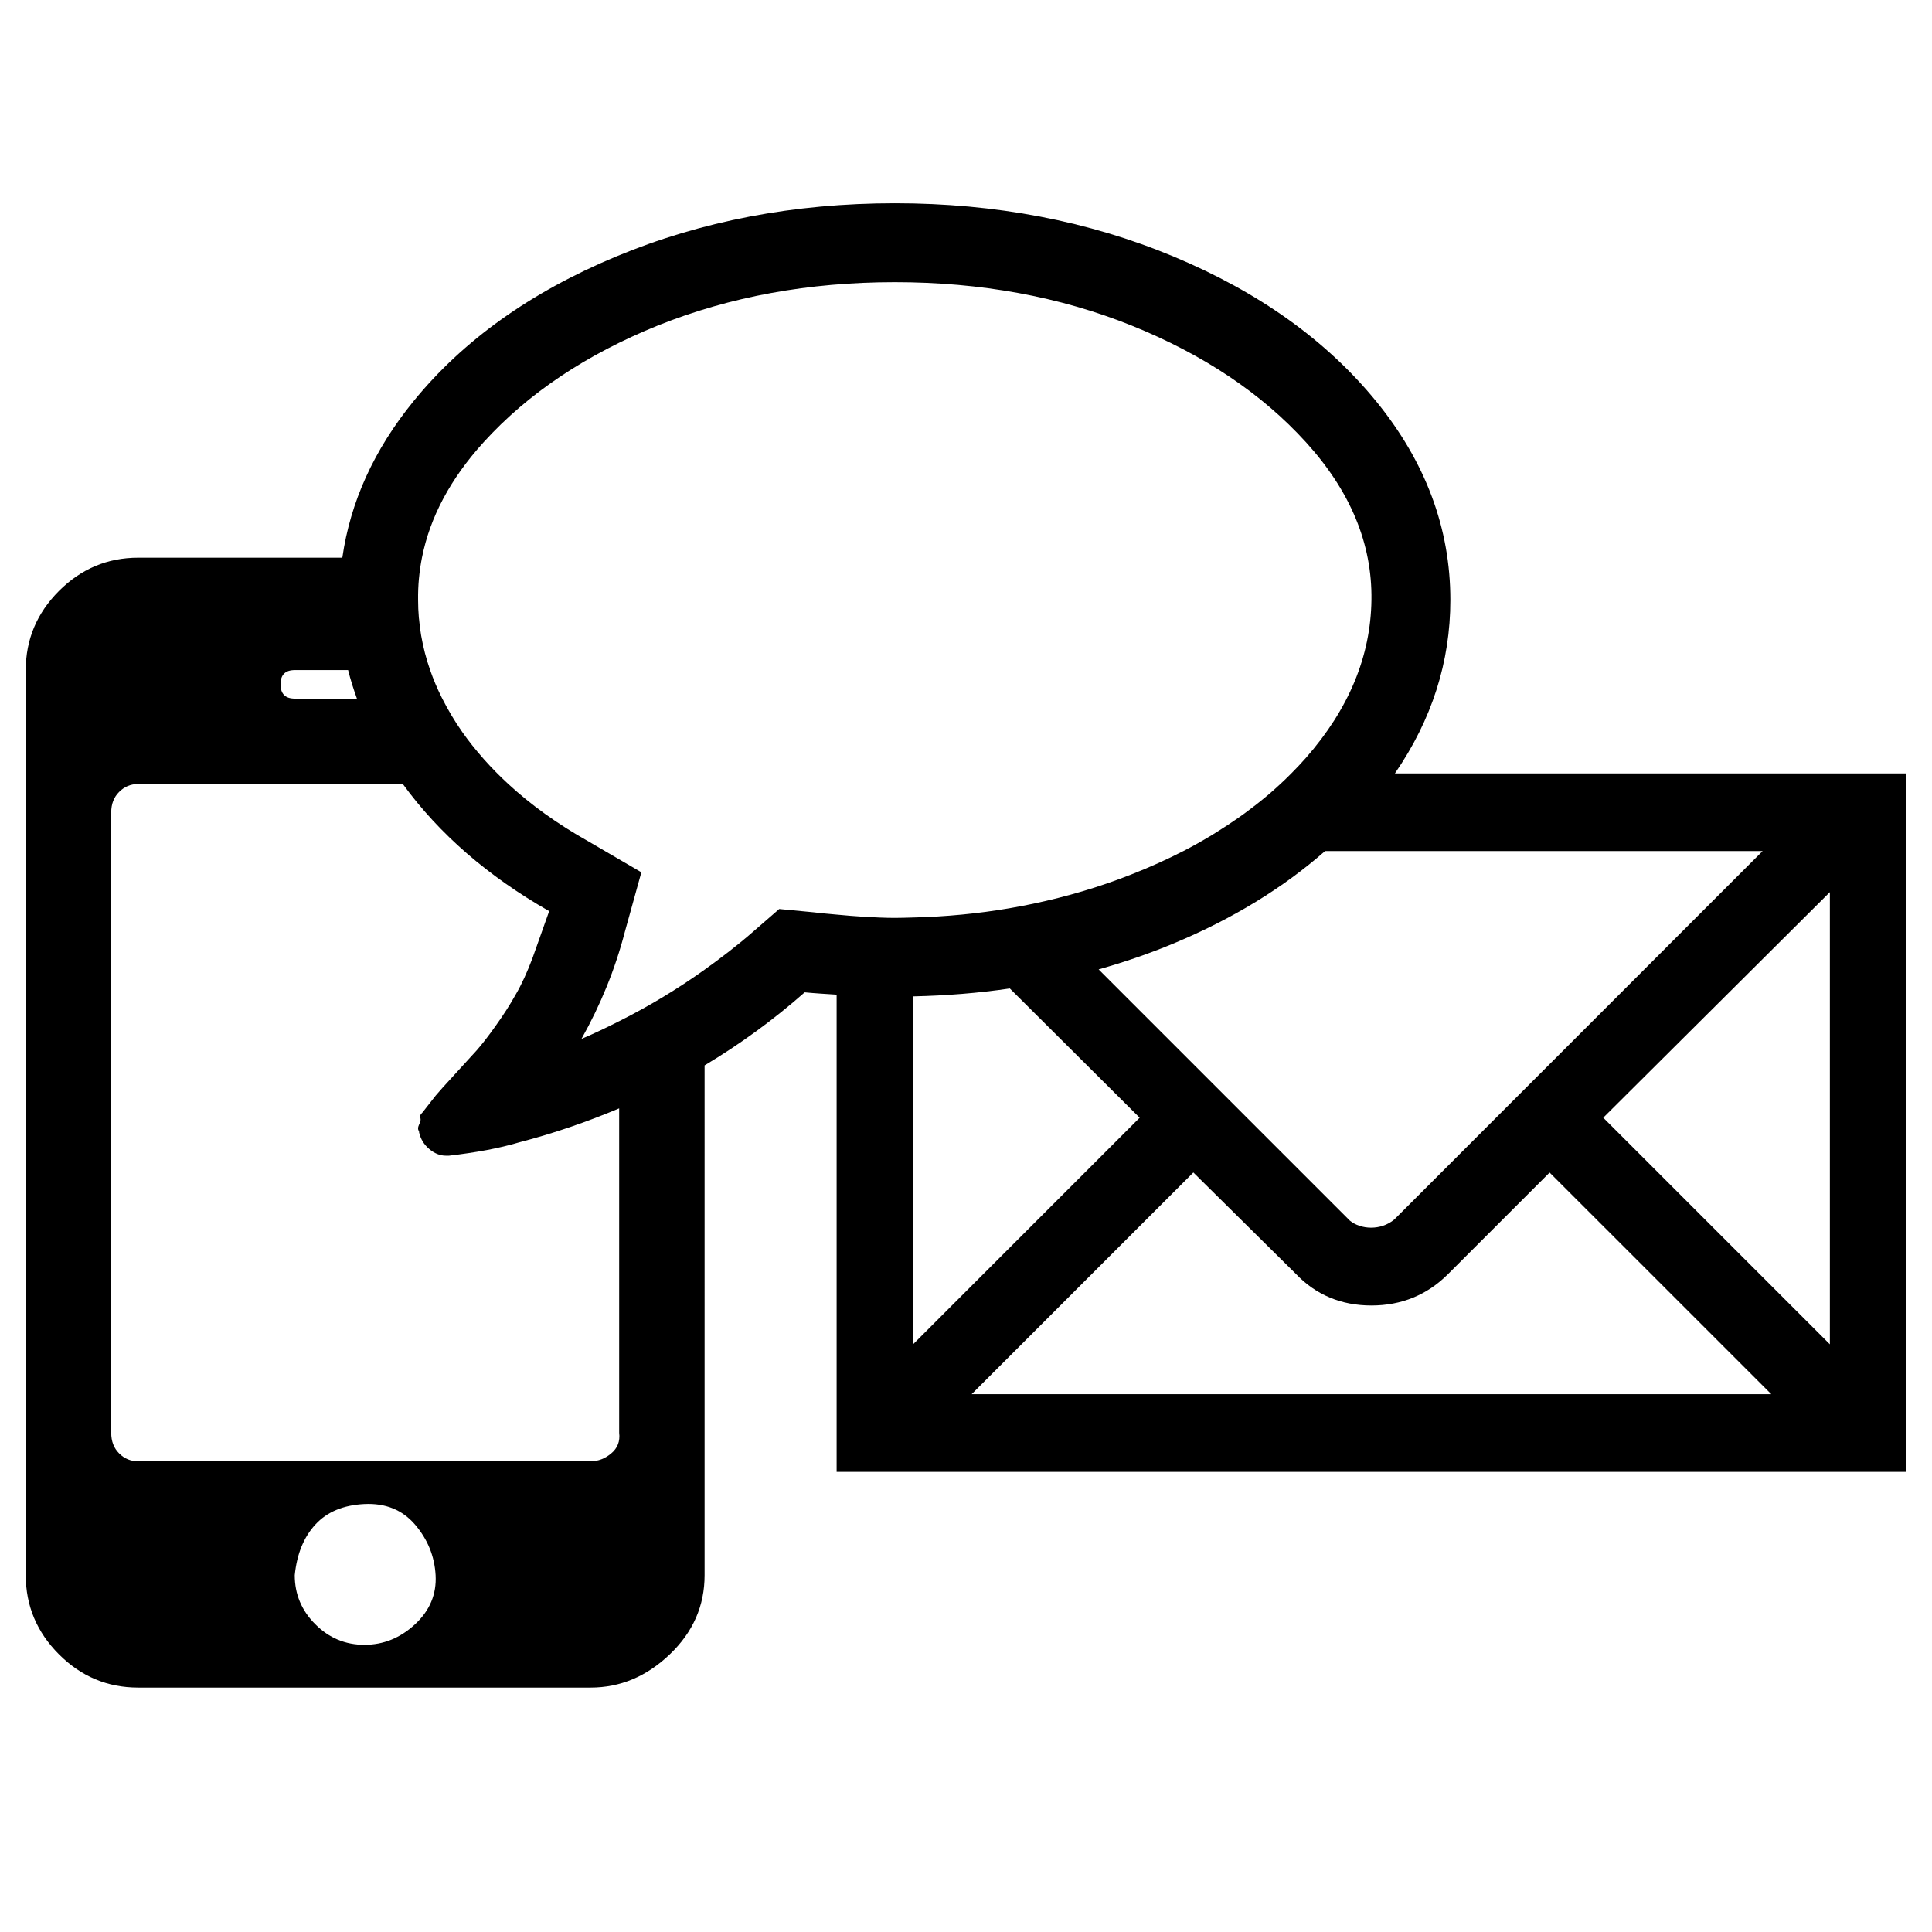 <?xml version="1.0" encoding="utf-8"?>
<!-- Generator: Adobe Illustrator 15.0.2, SVG Export Plug-In . SVG Version: 6.00 Build 0)  -->
<!DOCTYPE svg PUBLIC "-//W3C//DTD SVG 1.0//EN" "http://www.w3.org/TR/2001/REC-SVG-20010904/DTD/svg10.dtd">
<svg version="1.0" id="Layer_1" xmlns="http://www.w3.org/2000/svg" xmlns:xlink="http://www.w3.org/1999/xlink" x="0px" y="0px"
	 width="108px" height="108px" viewBox="0 0 108 108" enable-background="new 0 0 108 108" xml:space="preserve">
<g>
</g>
<path d="M77.976,43.235c2.064-3,3.1-6.232,3.1-9.699c0-4.009-1.384-7.715-4.161-11.119c-2.776-3.393-6.537-6.083-11.302-8.072
	s-9.963-2.982-15.592-2.982s-10.827,0.994-15.592,2.982c-4.766,1.988-8.537,4.679-11.303,8.072
	c-2.223,2.725-3.544,5.646-3.989,8.759H7.72c-1.71,0-3.184,0.62-4.423,1.857C2.06,34.273,1.44,35.749,1.44,37.458v50.597
	c0,1.712,0.62,3.186,1.857,4.425c1.239,1.238,2.712,1.856,4.423,1.856h25.299c1.651,0,3.125-0.618,4.422-1.856
	c1.299-1.239,1.946-2.713,1.946-4.425V59.556c1.979-1.184,3.846-2.542,5.596-4.084c0.606,0.057,1.194,0.091,1.785,0.129v26.678
	h59.791V43.235H77.976z M74.072,47.576h24.459L77.94,68.172c-0.756,0.628-1.86,0.569-2.484,0.061L61.414,54.19
	c1.434-0.406,2.836-0.884,4.198-1.453C68.917,51.359,71.728,49.634,74.072,47.576z M16.478,37.458h2.982
	c0.134,0.538,0.303,1.068,0.492,1.594h-3.474c-0.53,0-0.795-0.267-0.795-0.798C15.682,37.723,15.947,37.458,16.478,37.458z
	 M23.201,90.798c-0.827,0.768-1.769,1.148-2.831,1.148s-1.977-0.381-2.743-1.148c-0.767-0.765-1.15-1.681-1.15-2.743
	c0.118-1.176,0.5-2.122,1.15-2.829c0.648-0.708,1.563-1.091,2.743-1.15c1.178-0.056,2.124,0.325,2.831,1.15
	c0.708,0.827,1.09,1.769,1.15,2.829C24.409,89.117,24.026,90.033,23.201,90.798z M34.169,81.245
	c-0.353,0.297-0.736,0.441-1.15,0.441H7.72c-0.413,0-0.767-0.144-1.061-0.441c-0.296-0.294-0.442-0.677-0.442-1.15V45.418
	c0-0.471,0.146-0.854,0.442-1.148c0.294-0.296,0.648-0.443,1.061-0.443h14.799c2.03,2.79,4.757,5.156,8.18,7.107l-0.929,2.615
	c-0.292,0.778-0.605,1.47-0.94,2.042c-0.324,0.583-0.703,1.167-1.113,1.74c-0.411,0.583-0.767,1.037-1.059,1.372l-1.243,1.362
	c-0.54,0.583-0.886,0.973-1.059,1.178l-0.735,0.94c-0.129,0.119-0.173,0.227-0.129,0.302c0.043,0.087,0.021,0.216-0.065,0.378
	c-0.076,0.162-0.076,0.292,0,0.368v0.065c0.086,0.377,0.27,0.68,0.562,0.929c0.292,0.249,0.605,0.378,0.929,0.378h0.184
	c1.491-0.173,2.799-0.411,3.922-0.746c1.943-0.504,3.8-1.146,5.588-1.899v18.137C34.67,80.568,34.523,80.95,34.169,81.245z
	 M43.558,50.815l-1.491,1.296c-0.861,0.75-1.764,1.439-2.687,2.1c-1.509,1.077-3.098,2.036-4.765,2.872
	c-0.693,0.348-1.391,0.688-2.111,0.993c1.069-1.902,1.88-3.89,2.42-5.964l0.929-3.35l-1.241-0.724l0,0l-1.741-1.016
	c-1.708-0.958-3.187-2.025-4.458-3.196c-0.482-0.444-0.933-0.903-1.355-1.376c-0.022-0.025-0.042-0.05-0.064-0.075
	c-0.412-0.468-0.797-0.948-1.147-1.447c-0.222-0.316-0.428-0.634-0.618-0.955c-0.004-0.006-0.007-0.013-0.011-0.02
	c-0.187-0.315-0.361-0.633-0.521-0.952l0,0c-0.255-0.51-0.473-1.025-0.653-1.545c-0.22-0.629-0.385-1.266-0.497-1.909
	c-0.002-0.011-0.004-0.021-0.006-0.032c-0.05-0.292-0.086-0.585-0.113-0.879c-0.003-0.038-0.011-0.074-0.014-0.111
	c-0.028-0.328-0.042-0.657-0.042-0.988c-0.005-0.4,0.01-0.796,0.046-1.189c0-0.007,0.002-0.014,0.003-0.021
	c0.036-0.386,0.091-0.769,0.166-1.149l0,0c0.447-2.267,1.596-4.419,3.449-6.458c2.485-2.734,5.737-4.906,9.746-6.526
	c4.02-1.61,8.429-2.42,13.237-2.42c4.797,0,9.217,0.81,13.226,2.42c4.02,1.621,7.272,3.792,9.758,6.526s3.706,5.673,3.662,8.817
	c-0.042,3.155-1.264,6.094-3.662,8.828c-0.261,0.298-0.538,0.586-0.819,0.871l0,0c-0.41,0.414-0.842,0.813-1.294,1.2
	c-0.026,0.022-0.056,0.044-0.081,0.066c-0.396,0.333-0.809,0.654-1.236,0.967c-0.111,0.081-0.225,0.161-0.338,0.241
	c-0.367,0.258-0.747,0.508-1.137,0.752c-0.125,0.078-0.247,0.158-0.374,0.234c-0.508,0.305-1.03,0.601-1.576,0.881
	c-0.915,0.47-1.883,0.904-2.903,1.305c-1.773,0.702-3.609,1.243-5.501,1.64l0,0c-1.73,0.364-3.509,0.602-5.337,0.711l0,0
	c-0.453,0.027-0.908,0.046-1.367,0.057l0,0c-0.339,0.009-0.677,0.022-1.02,0.022c-0.558,0-1.142-0.03-1.728-0.063
	c-0.498-0.031-1.002-0.071-1.518-0.121c-0.429-0.042-0.846-0.072-1.292-0.129L43.558,50.815z M51.04,55.698
	c1.85-0.041,3.654-0.184,5.409-0.443l7.259,7.226L51.04,75.148V55.698z M54.314,77.937l12.395-12.395l5.733,5.671
	c1.115,1.171,2.536,1.765,4.222,1.765c1.674,0,3.111-0.587,4.275-1.747l5.685-5.685l12.393,12.39H54.314z M102.291,75.148
	L89.623,62.48l12.668-12.609V75.148z"/>
</svg>
